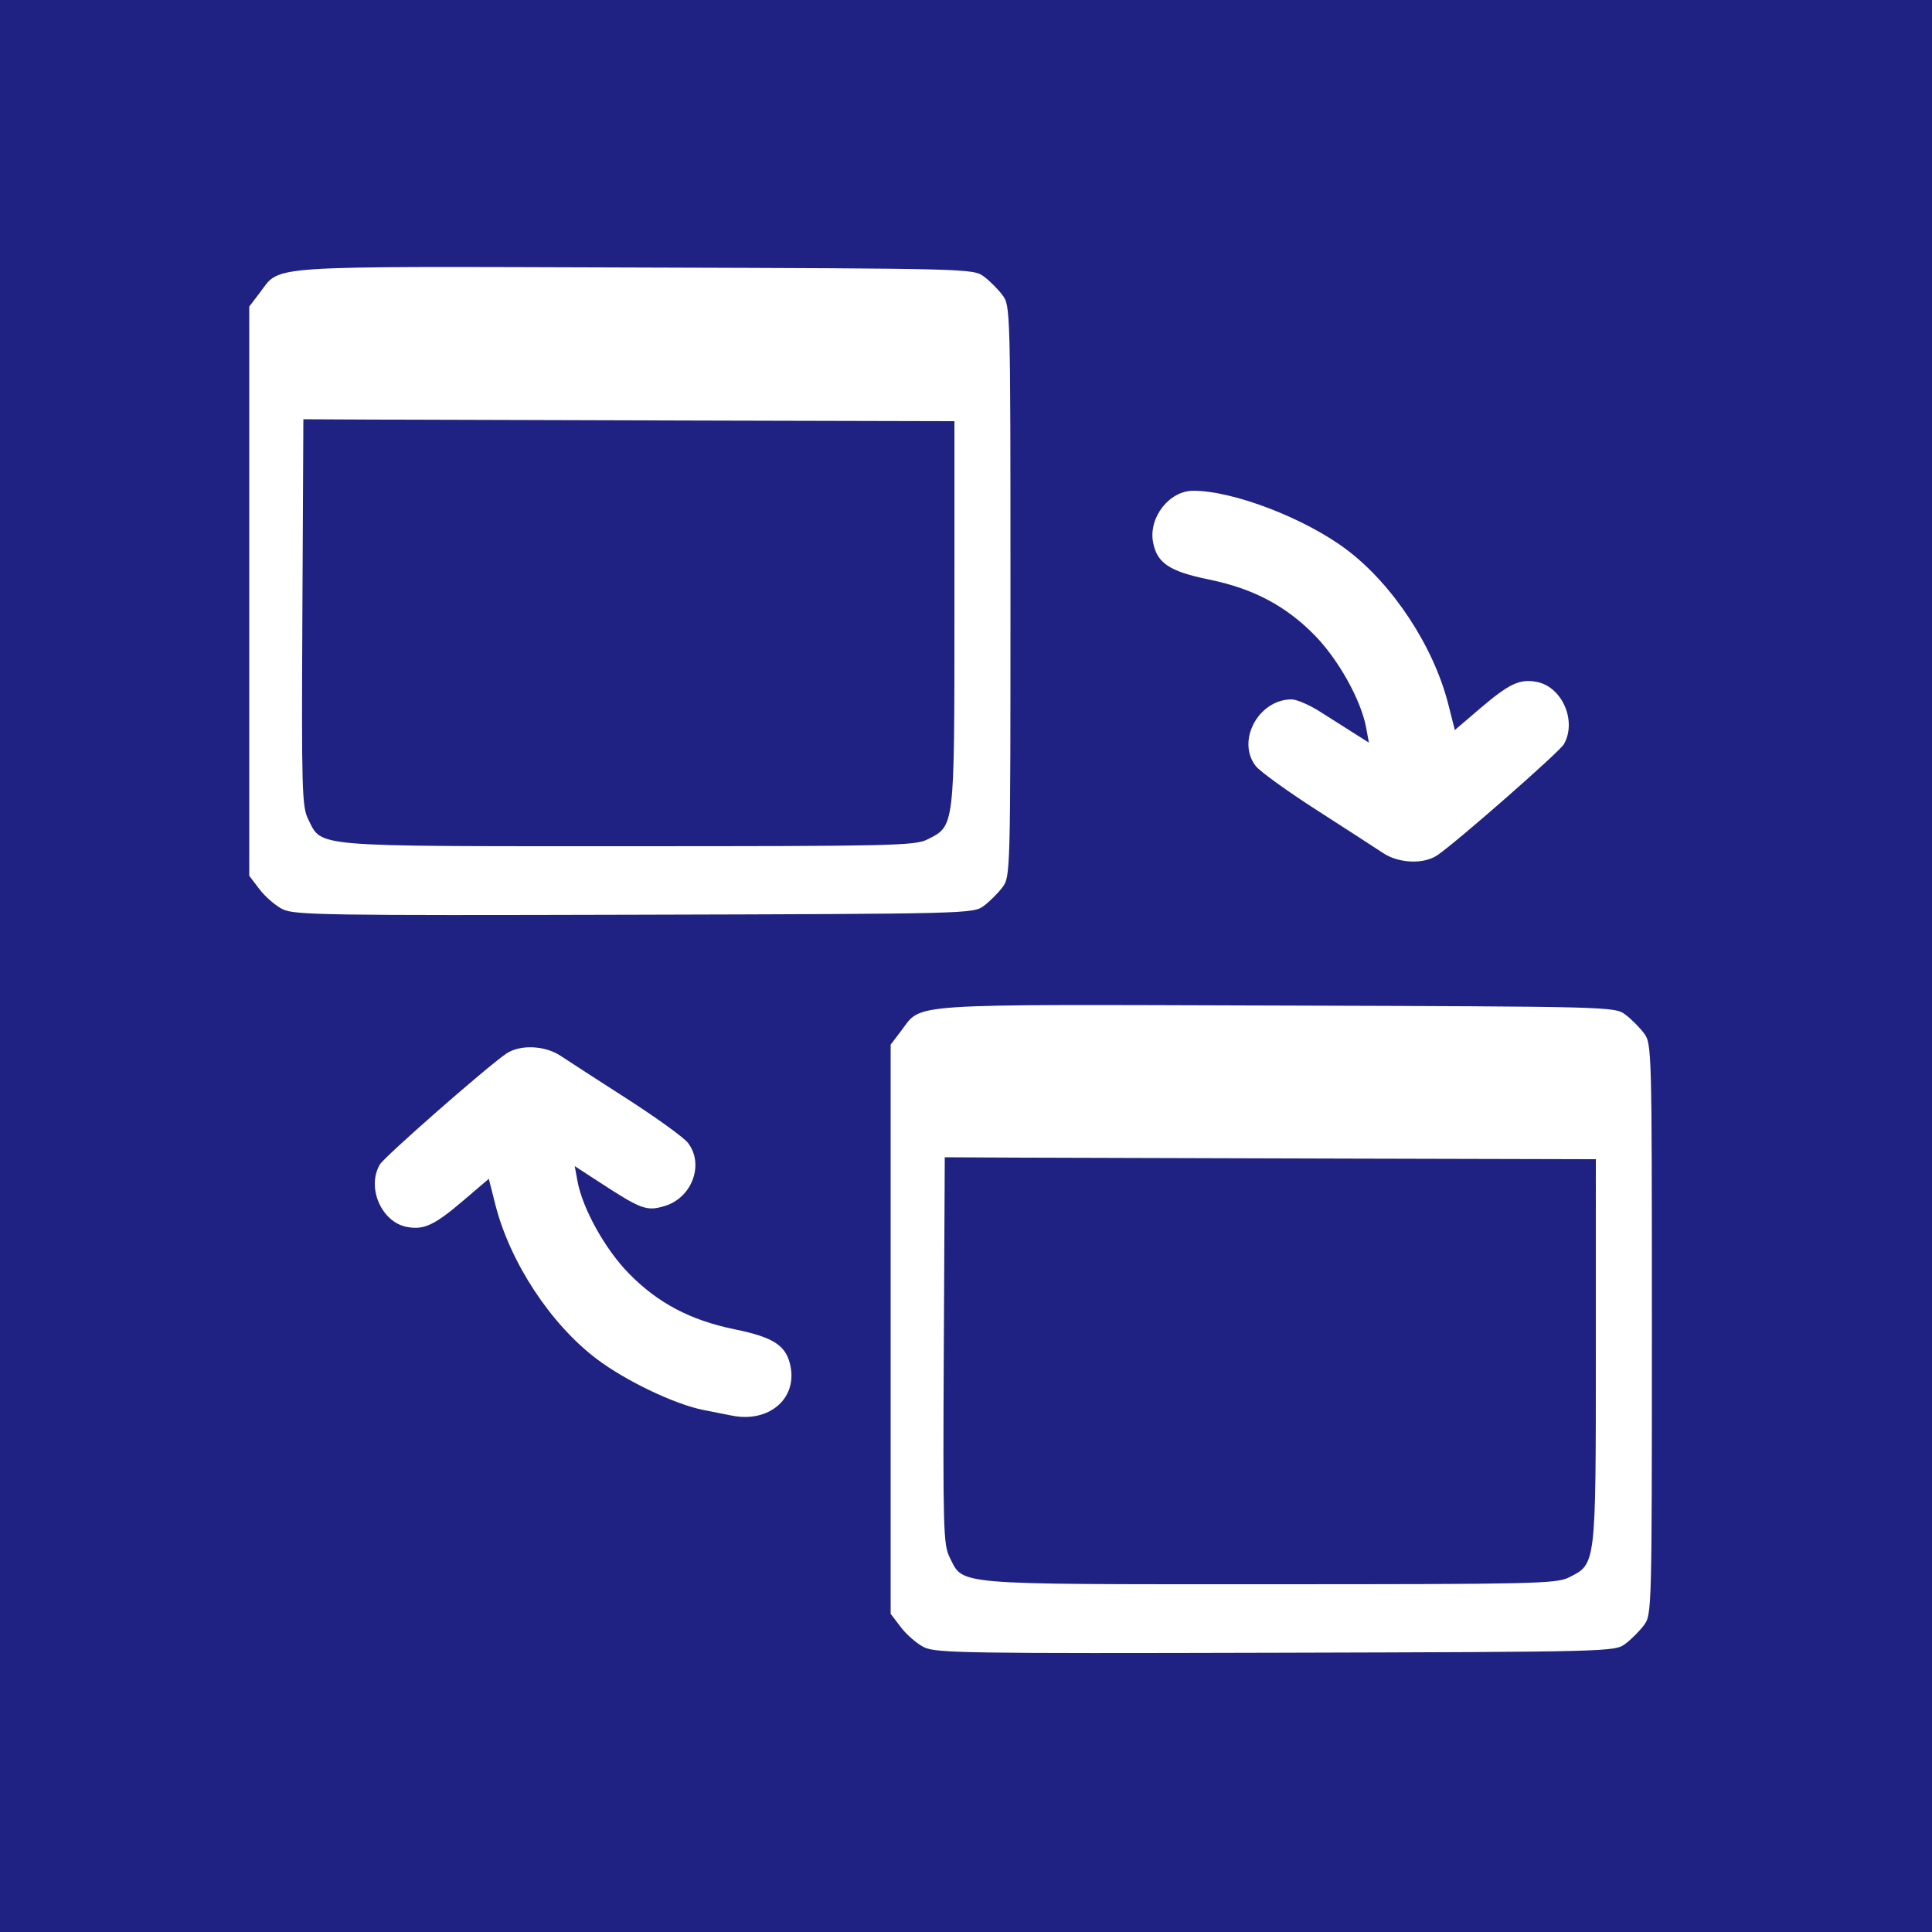 <?xml version="1.0" encoding="UTF-8"?>
<svg width="666.67" height="666.67" version="1.1" viewBox="0 0 666.67 666.67" xmlns="http://www.w3.org/2000/svg">
 <rect width="666.67" height="666.67" fill="#1f2283"/>
 <path d="m318.91 568.44c-2.435-1.206-6.035-4.301-8-6.878l-3.573-4.684v-196.42l3.591-4.709c7.398-9.699-0.453-9.168 129.56-8.772 115.46 0.351 116.69 0.383 120.34 3.104 2.025 1.512 4.919 4.406 6.431 6.431 2.719 3.641 2.749 4.778 2.749 102.15 0 97.375-0.03 98.512-2.749 102.15-1.512 2.025-4.406 4.919-6.431 6.431-3.645 2.722-4.84 2.752-120.58 3.064-106.21 0.286-117.31 0.114-121.33-1.879zm222.43-24.105c9.444-4.718 9.329-3.757 9.331-77.998l2e-3 -66.333-88.333-0.218c-48.583-0.12-99.133-0.27-112.33-0.333l-24-0.115-0.338 66.667c-0.311 61.287-0.149 67.043 2 71.333 4.88 9.74 0.021 9.329 110.34 9.329 91.267 0 99.017-0.175 103.33-2.331zm-288.67-55.832c-1.467-0.289-5.967-1.18-10-1.979-9.907-1.965-26.88-10.093-36.842-17.644-15.885-12.041-29.865-33.354-34.898-53.204l-2.26-8.913-8.667 7.404c-10.071 8.604-13.705 10.315-19.572 9.214-8.789-1.649-13.973-13.544-9.38-21.523 1.533-2.663 36.545-33.386 43.583-38.244 4.713-3.253 13.378-2.912 18.851 0.742 2.486 1.66 12.77 8.316 22.855 14.793 10.085 6.476 19.535 13.299 21 15.162 5.776 7.342 1.515 19-7.985 21.846-6.232 1.867-8.033 1.209-22.526-8.231l-8.509-5.542 0.94 5.144c1.728 9.461 9.511 23.479 17.673 31.834 10.046 10.282 21.267 16.209 36.658 19.362 13.612 2.789 17.862 5.656 19.236 12.976 2.09 11.143-7.653 19.266-20.156 16.804zm-155.09-174.73c-2.435-1.206-6.035-4.301-8-6.878l-3.573-4.684v-196.42l3.591-4.709c7.398-9.699-0.453-9.168 129.56-8.772 115.46 0.351 116.69 0.383 120.34 3.104 2.025 1.512 4.919 4.406 6.431 6.431 2.719 3.641 2.749 4.778 2.749 102.15 0 97.375-0.03 98.512-2.749 102.15-1.512 2.025-4.406 4.919-6.431 6.431-3.645 2.722-4.84 2.752-120.58 3.064-106.21 0.286-117.31 0.114-121.33-1.879zm222.43-24.105c9.444-4.718 9.329-3.757 9.331-77.998l2e-3 -66.333-88.333-0.219c-48.583-0.12-99.133-0.27-112.33-0.333l-24-0.115-0.338 66.667c-0.311 61.287-0.149 67.043 2 71.333 4.88 9.74 0.021 9.329 110.34 9.329 91.267 0 99.017-0.175 103.33-2.331zm157.19 4.651c-2.486-1.66-12.77-8.316-22.855-14.793-10.085-6.476-19.535-13.299-21-15.162-6.805-8.651 0.901-23.027 12.342-23.027 1.726 0 6.106 1.885 9.733 4.188 3.627 2.303 8.922 5.66 11.766 7.459l5.172 3.271-0.936-5.125c-1.725-9.444-9.513-23.467-17.67-31.815-10.046-10.282-21.267-16.209-36.658-19.362-13.553-2.777-17.863-5.659-19.212-12.85-1.602-8.54 5.58-17.746 13.855-17.76 13.853-0.022 38.756 9.566 53.119 20.453 15.885 12.041 29.865 33.354 34.898 53.204l2.26 8.913 8.667-7.404c10.071-8.604 13.705-10.315 19.572-9.214 8.789 1.649 13.973 13.544 9.38 21.523-1.533 2.663-36.545 33.386-43.583 38.244-4.713 3.253-13.378 2.912-18.851-0.742z" fill="#fff" stroke-width="1.333"/>
</svg>
